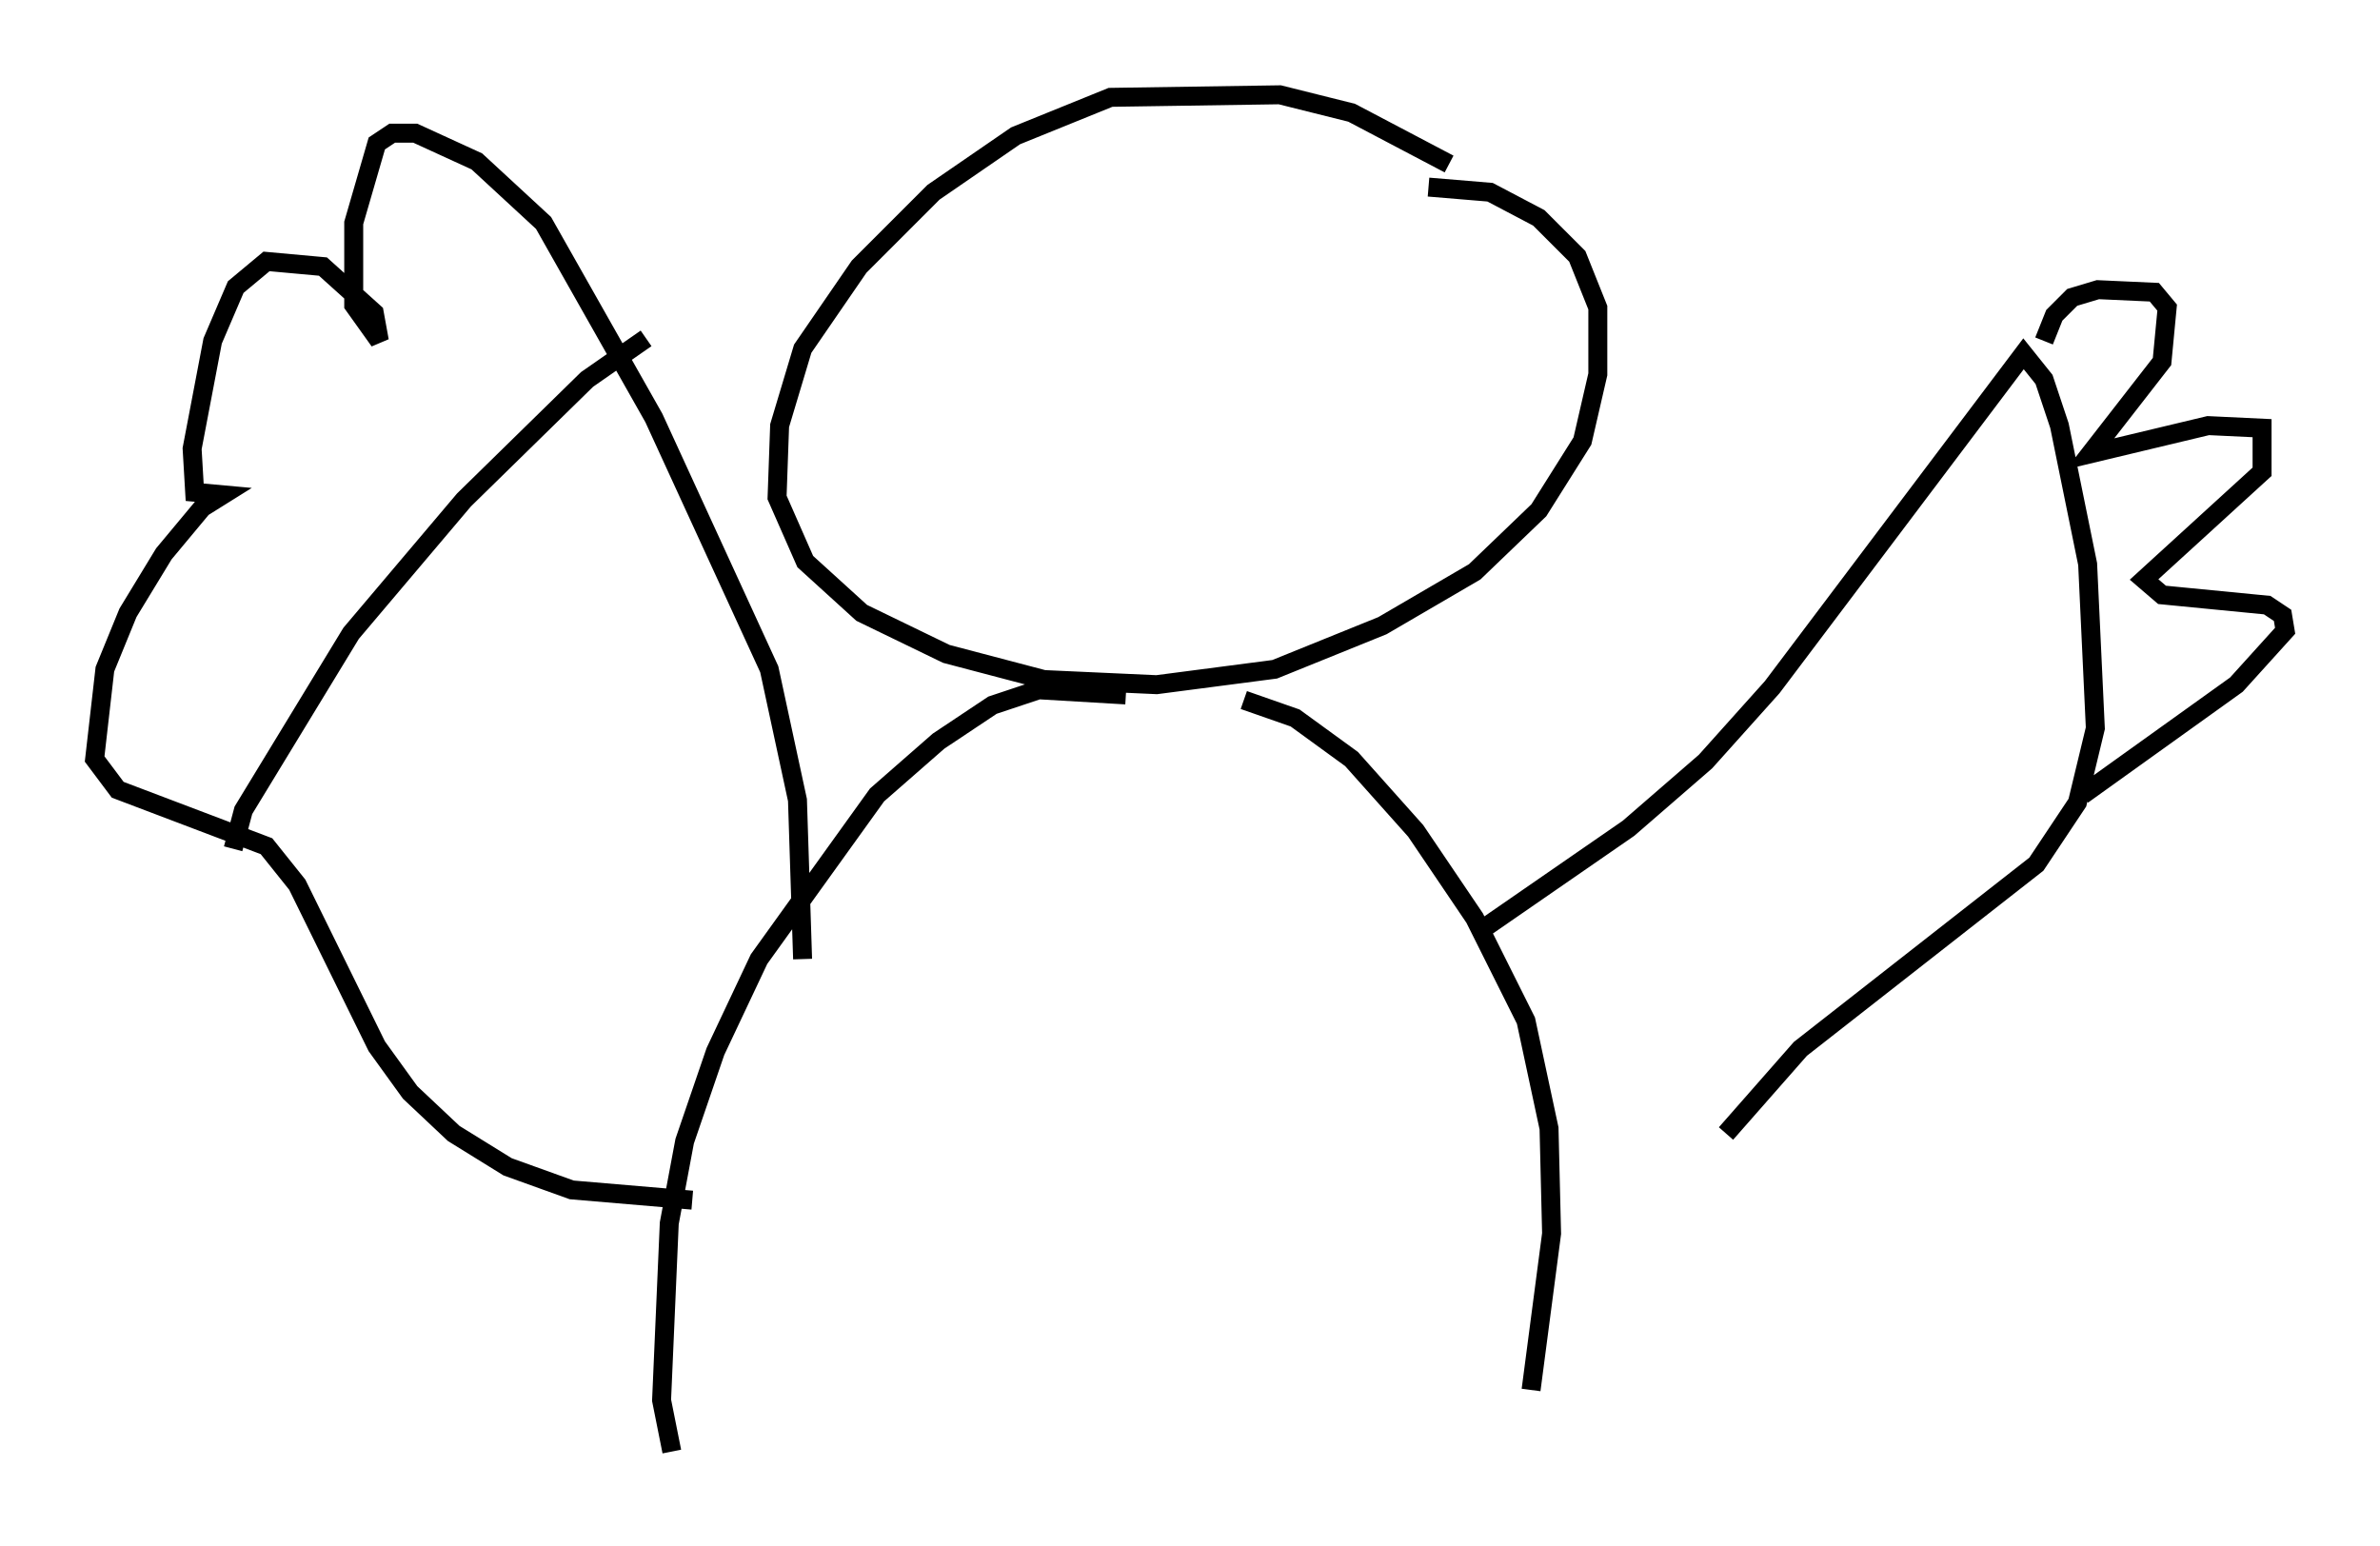 <?xml version="1.0" encoding="utf-8" ?>
<svg baseProfile="full" height="81.582" version="1.1" width="125.56" xmlns="http://www.w3.org/2000/svg" xmlns:ev="http://www.w3.org/2001/xml-events" xmlns:xlink="http://www.w3.org/1999/xlink"><defs /><rect fill="white" height="81.582" width="125.56" x="0" y="0" /><path d="M77.936, 10.142 m-1.488, -1.488 l-5.142, -2.706 -3.789, -0.947 l-8.931, 0.135 -5.007, 2.03 l-4.33, 2.977 -3.924, 3.924 l-2.977, 4.33 -1.218, 4.059 l-0.135, 3.789 1.488, 3.383 l2.977, 2.706 4.465, 2.165 l5.142, 1.353 5.954, 0.271 l6.225, -0.812 5.683, -2.3 l4.871, -2.842 3.383, -3.248 l2.3, -3.654 0.812, -3.518 l0.0, -3.518 -1.083, -2.706 l-2.03, -2.03 -2.571, -1.353 l-3.248, -0.271 m-15.967, 26.793 l-4.601, -0.271 -2.436, 0.812 l-2.842, 1.894 -3.248, 2.842 l-6.225, 8.66 -2.3, 4.871 l-1.624, 4.736 -0.812, 4.33 l-0.406, 9.337 0.541, 2.706 m30.176, -39.648 l2.706, 0.947 2.977, 2.165 l3.383, 3.789 3.112, 4.601 l2.706, 5.413 1.218, 5.683 l0.135, 5.548 -1.083, 8.254 m-2.3, -24.492 l7.442, -5.142 4.059, -3.518 l3.518, -3.924 13.261, -17.591 l1.083, 1.353 0.812, 2.436 l1.488, 7.307 0.406, 8.66 l-0.947, 3.924 -2.165, 3.248 l-12.449, 9.743 -3.924, 4.465 m16.779, -41.813 l0.541, -1.353 0.947, -0.947 l1.353, -0.406 2.977, 0.135 l0.677, 0.812 -0.271, 2.842 l-3.789, 4.871 6.225, -1.488 l2.842, 0.135 0.0, 2.3 l-6.225, 5.683 0.947, 0.812 l5.548, 0.541 0.812, 0.541 l0.135, 0.812 -2.571, 2.842 l-8.119, 5.819 m-67.523, 8.66 l-0.271, -8.39 -1.488, -6.901 l-6.089, -13.261 -5.819, -10.284 l-3.518, -3.248 -3.248, -1.488 l-1.218, 0.0 -0.812, 0.541 l-1.218, 4.195 0.0, 4.33 l1.353, 1.894 -0.271, -1.488 l-2.706, -2.436 -2.977, -0.271 l-1.624, 1.353 -1.218, 2.842 l-1.083, 5.683 0.135, 2.3 l1.488, 0.135 -1.083, 0.677 l-2.03, 2.436 -1.894, 3.112 l-1.218, 2.977 -0.541, 4.736 l1.218, 1.624 7.848, 2.977 l1.624, 2.03 4.195, 8.525 l1.759, 2.436 2.3, 2.165 l2.842, 1.759 3.383, 1.218 l6.36, 0.541 m-24.222, -18.538 l0.541, -2.03 5.683, -9.337 l5.954, -7.036 6.495, -6.36 l3.112, -2.165 " fill="none" stroke="black" stroke-width="1" /></svg>